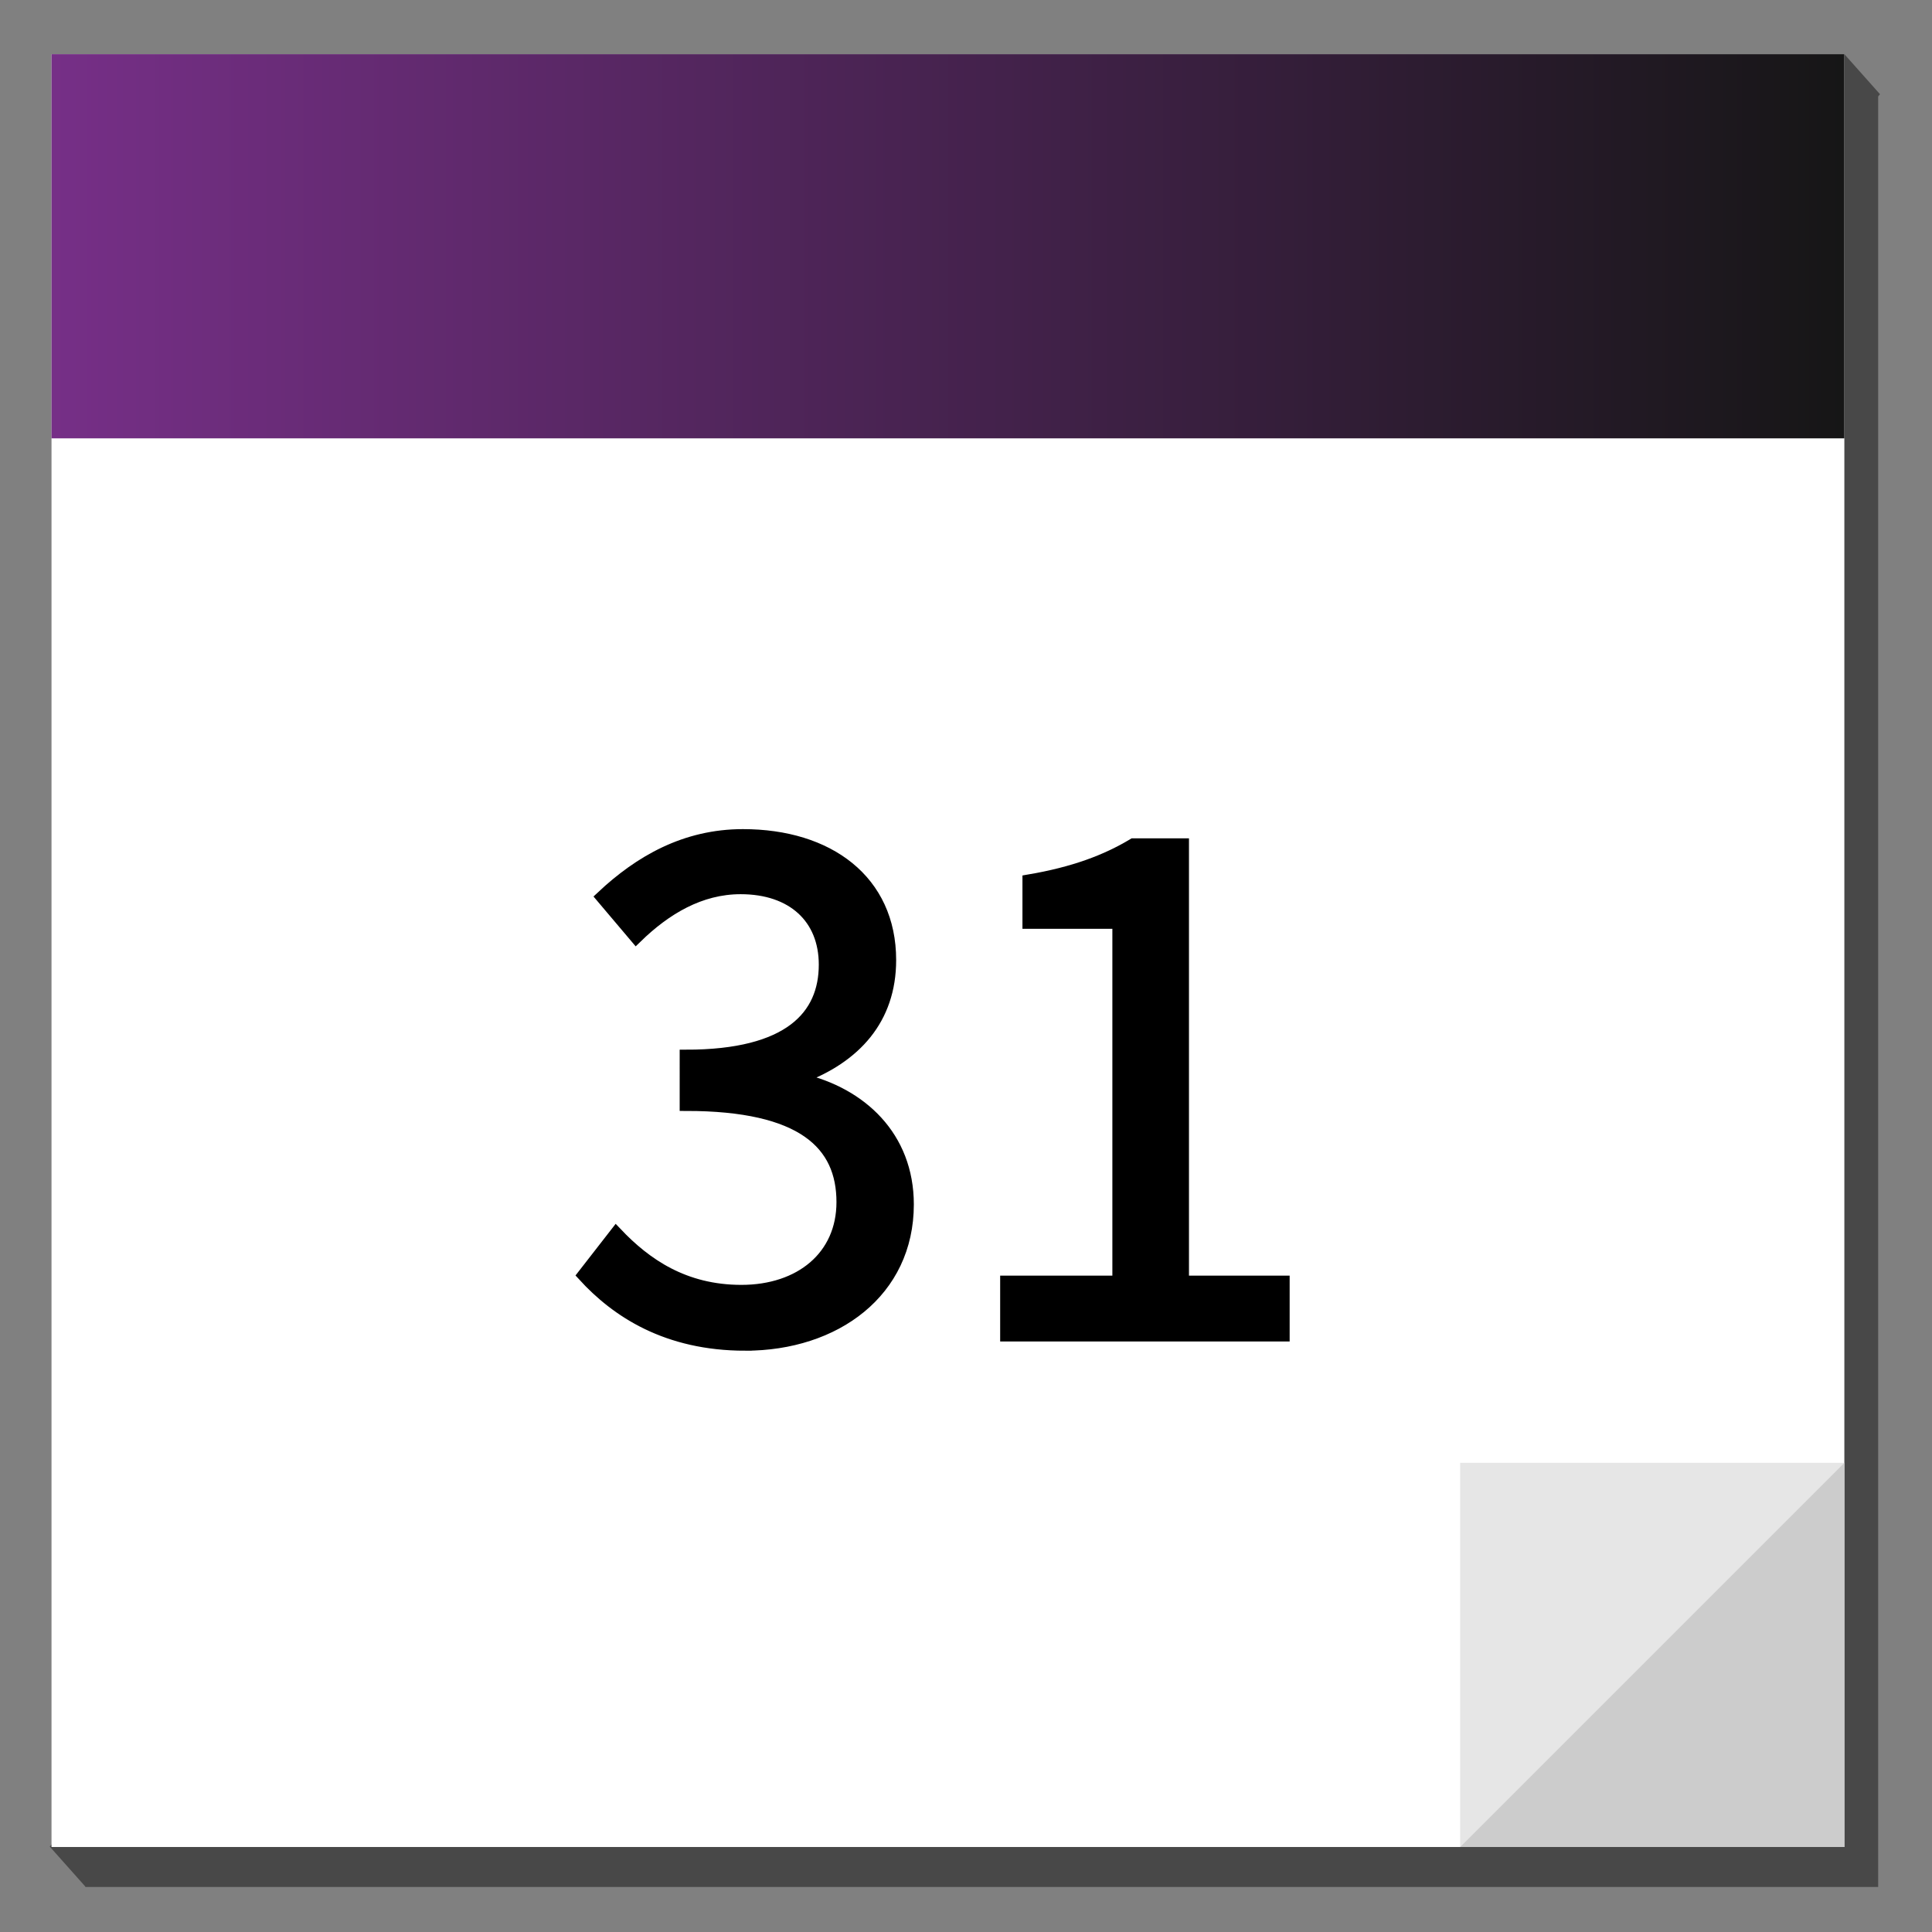 <?xml version="1.0" encoding="UTF-8" standalone="no"?>
<svg
   viewBox="0 0 700 700"
   stroke="black"
   stroke-width="5"
   fill="none"
   version="1.1"
   id="svg10"
   sodipodi:docname="icon.svg"
   inkscape:version="1.1.1 (3bf5ae0d25, 2021-09-20, custom)"
   xmlns:inkscape="http://www.inkscape.org/namespaces/inkscape"
   xmlns:sodipodi="http://sodipodi.sourceforge.net/DTD/sodipodi-0.dtd"
   xmlns:xlink="http://www.w3.org/1999/xlink"
   xmlns="http://www.w3.org/2000/svg"
   xmlns:svg="http://www.w3.org/2000/svg"
   xmlns:rdf="http://www.w3.org/1999/02/22-rdf-syntax-ns#"
   xmlns:cc="http://creativecommons.org/ns#"
   xmlns:dc="http://purl.org/dc/elements/1.1/">
  <rect x="0" y="0" width="700" height="700" fill="#808080" stroke="none"/>
  <defs
     id="defs14">
    <linearGradient
       id="linearGradient2813"
       inkscape:collect="always">
      <stop
         id="stop2809"
         offset="0"
         style="stop-color:#762f87;stop-opacity:1;" />
      <stop
         id="stop2811"
         offset="1"
         style="stop-color:#161616;stop-opacity:1" />
    </linearGradient>
    <linearGradient
       id="linearGradient2795"
       inkscape:swatch="solid">
      <stop
         id="stop2793"
         offset="0"
         style="stop-color:#762f87;stop-opacity:1;" />
    </linearGradient>
    <linearGradient
       gradientUnits="userSpaceOnUse"
       y2="75"
       x2="700"
       y1="75"
       x1="0"
       id="linearGradient2815"
       xlink:href="#linearGradient2813"
       inkscape:collect="always"
       gradientTransform="matrix(0.884,0,0,0.884,39.822,35.094)" />
    <clipPath
       clipPathUnits="userSpaceOnUse"
       id="clipPath75">
      <rect
         style="fill:#161616;stroke-width:1.89"
         id="rect77"
         width="700"
         height="700"
         x="0"
         y="0"
         rx="50"
         ry="50" />
    </clipPath>
  </defs>
  <sodipodi:namedview
     inkscape:document-rotation="0"
     pagecolor="#ffffff"
     bordercolor="#666666"
     borderopacity="1"
     objecttolerance="10"
     gridtolerance="10"
     guidetolerance="10"
     inkscape:pageopacity="0"
     inkscape:pageshadow="2"
     inkscape:window-width="1918"
     inkscape:window-height="1064"
     id="namedview12"
     showgrid="false"
     inkscape:zoom="0.60566812"
     inkscape:cx="106.49397"
     inkscape:cy="319.4819"
     inkscape:window-x="0"
     inkscape:window-y="14"
     inkscape:window-maximized="1"
     inkscape:current-layer="layer1"
     inkscape:pagecheckerboard="0" />
  <g
     inkscape:groupmode="layer"
     id="layer2"
     inkscape:label="Background" />
  <!-- background & external border -->
  <!-- header -->
  <style
     id="style6">
	text {
		font-family: Helvetica, sans-serif;
	}
	.number {
		font-size: 300px;
	}
</style>
  <!-- vim: set ts=2 sw=2 noet : -->
  <g
     inkscape:groupmode="layer"
     id="layer1"
     inkscape:label="Page"
     style="display:inline">
    <rect
       style="fill:#484848;fill-opacity:1;stroke:none;stroke-width:0.408"
       id="rect5773"
       width="19.43"
       height="19.43"
       x="-434.276"
       y="461.378"
       transform="matrix(0.665,-0.747,0.665,0.747,0,0)" />
    <rect
       style="fill:#484848;fill-opacity:1;stroke:none;stroke-width:0.408"
       id="rect5589"
       width="19.43"
       height="19.43"
       x="469.874"
       y="515.577"
       transform="matrix(0.665,-0.747,0.665,0.747,0,0)" />
    <g
       id="g5537"
       transform="matrix(1.05,0,0,1.05,-23.147,-17.222)">
      <g
         id="g5521">
        <rect
           x="51.488"
           y="48.881"
           width="618.645"
           height="618.645"
           fill="#ffffff"
           stroke="none"
           id="rect4778"
           style="fill:#484848;fill-opacity:1;stroke-width:4.419" />
      </g>
      <g
         id="g4776">
        <g
           id="g4765">
          <rect
             x="39.822"
             y="35.094"
             width="618.645"
             height="618.645"
             fill="#ffffff"
             stroke="none"
             id="rect2"
             style="stroke-width:4.419" />
          <rect
             style="mix-blend-mode:normal;fill:url(#linearGradient2815);fill-opacity:1;fill-rule:nonzero;stroke-width:4.419"
             x="39.822"
             y="35.094"
             width="618.645"
             height="132.567"
             fill="#762F87"
             stroke="none"
             id="rect4" />
        </g>
        <g
           class="number"
           style="font-style:normal;font-variant:normal;font-weight:normal;font-stretch:normal;font-size:300px;font-family:'Source Sans Pro';-inkscape-font-specification:'Source Sans Pro';fill:#000000"
           id="text8"
           aria-label="31"
           transform="matrix(0.884,0,0,0.884,39.822,35.094)">
          <path
             id="path838"
             style="font-style:normal;font-variant:normal;font-weight:normal;font-stretch:normal;font-size:300px;font-family:'Source Sans Pro';-inkscape-font-specification:'Source Sans Pro';fill:#000000"
             d="m 270.8,503.6 c 35.1,0 63.3,-20.7 63.3,-54.6 0,-26.4 -18.3,-43.2 -41.4,-48.6 v -1.2 c 20.7,-7.8 34.5,-22.5 34.5,-45.6 0,-30.9 -24,-48.6 -57.3,-48.6 -22.5,0 -40.2,10.2 -54.9,24 l 13.2,15.6 c 11.4,-11.1 24.9,-19.2 40.8,-19.2 20.4,0 33,11.7 33,30 0,20.1 -13.8,35.7 -54.3,35.7 V 410 c 45.6,0 61.2,15.3 61.2,38.1 0,21.3 -16.5,34.8 -39.6,34.8 -22.5,0 -37.5,-10.5 -48.9,-22.5 l -12.6,16.2 c 12.9,14.1 32.4,27 63,27 z" />
          <path
             id="path840"
             style="font-style:normal;font-variant:normal;font-weight:normal;font-stretch:normal;font-size:300px;font-family:'Source Sans Pro';-inkscape-font-specification:'Source Sans Pro';fill:#000000"
             d="m 372.8,500 h 108 v -20.7 h -39.3 V 308.6 h -19.2 c -10.5,6.3 -23.1,11.1 -40.8,14.1 v 16.2 h 35.1 v 140.4 h -43.8 z" />
        </g>
        <g
           id="g4749">
          <polygon
             points="0,150 150,0 0,0 "
             fill="#a9a9a9"
             stroke="none"
             id="polygon480"
             transform="matrix(0.884,0,0,0.884,525.9,521.173)"
             style="fill:#e6e6e6" />
          <polygon
             points="150,0 0,0 0,150 "
             fill="#a9a9a9"
             stroke="none"
             id="polygon4598"
             transform="matrix(-0.884,0,0,-0.884,658.467,653.739)"
             style="fill:#cccccc" />
        </g>
      </g>
    </g>
  </g>
</svg>
